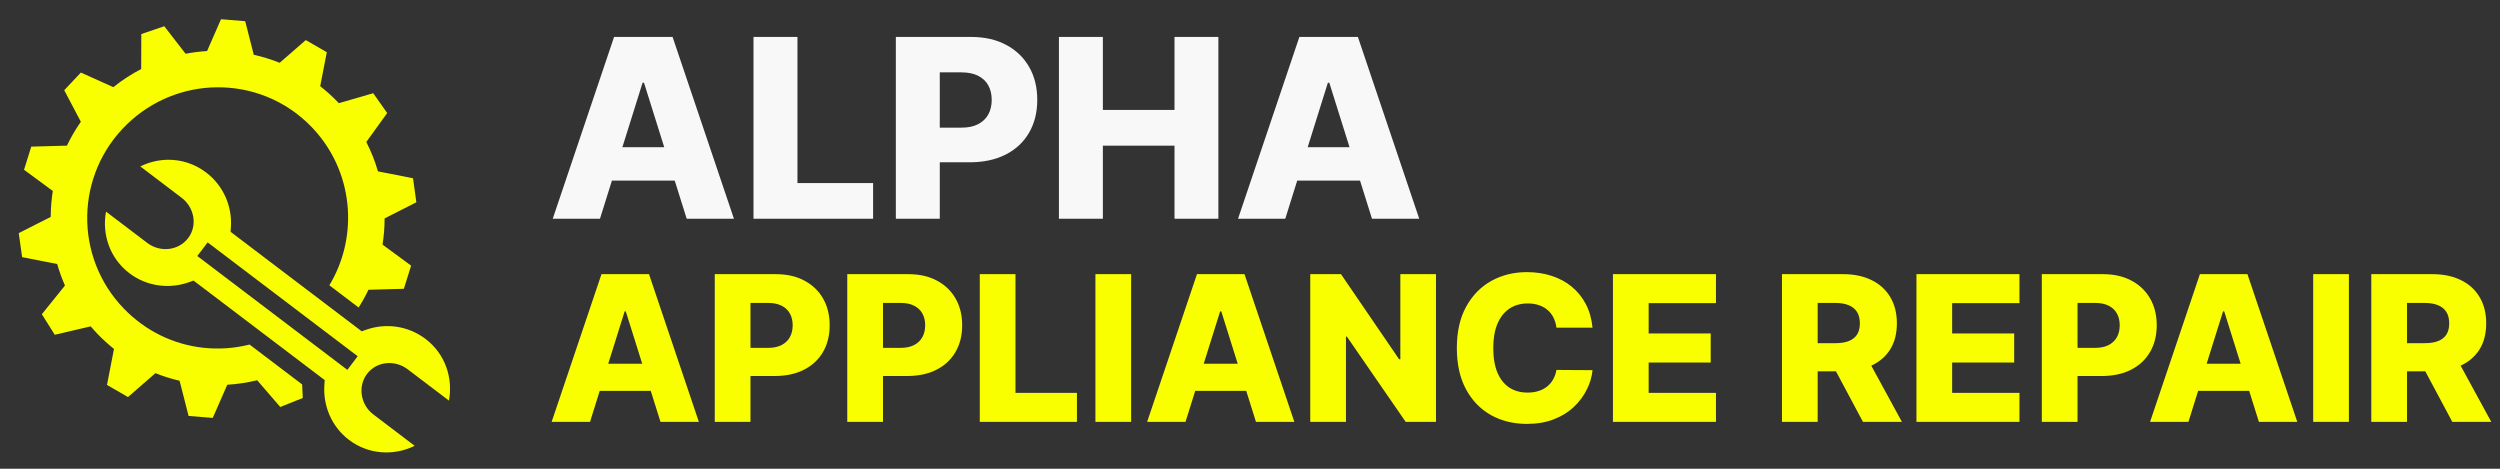 <?xml version="1.0" encoding="UTF-8"?>
<svg xmlns="http://www.w3.org/2000/svg" width="160" height="30" viewBox="0 0 160 30" fill="none">
  <rect x="0" y="0" width="160" height="30" fill="#333333" stroke="none"/>
  <g id="Logo">
    <path id="Vector" d="M14.145 1.23L13.253 3.267C12.792 3.295 12.333 3.353 11.878 3.441L10.514 1.679L9.044 2.179L9.036 4.42C8.413 4.74 7.816 5.127 7.253 5.579L5.175 4.644L4.111 5.775L5.175 7.793C4.832 8.282 4.534 8.793 4.283 9.322L2.001 9.384L1.538 10.865L3.38 12.222C3.292 12.772 3.249 13.327 3.246 13.883L1.201 14.919L1.415 16.457L3.66 16.897C3.794 17.365 3.96 17.824 4.158 18.274L2.679 20.11L3.505 21.425L5.804 20.887C5.949 21.056 6.1 21.224 6.257 21.387C6.587 21.729 6.934 22.043 7.295 22.331L6.848 24.635L8.192 25.411L9.948 23.882C10.452 24.085 10.97 24.247 11.495 24.369L12.069 26.62L13.616 26.746L14.546 24.624C15.189 24.585 15.829 24.489 16.459 24.335L17.937 26.047L19.378 25.47L19.336 24.602L15.972 22.051C14.993 22.299 13.978 22.365 12.98 22.253C11.12 22.043 9.332 21.203 7.928 19.752C4.721 16.434 4.813 11.158 8.13 7.95C9.737 6.397 11.803 5.609 13.872 5.587C16.075 5.563 18.279 6.407 19.933 8.117C22.625 10.901 22.991 15.089 21.079 18.259L22.952 19.68C23.187 19.312 23.397 18.933 23.582 18.545L25.847 18.483L26.311 17.001L24.481 15.654C24.57 15.1 24.614 14.538 24.615 13.978L26.647 12.946L26.433 11.408L24.19 10.968C24.003 10.324 23.754 9.693 23.443 9.086L24.78 7.235L23.886 5.966L21.685 6.605C21.658 6.575 21.631 6.546 21.603 6.517C21.252 6.153 20.881 5.82 20.493 5.517L20.915 3.342L19.57 2.565L17.9 4.019C17.36 3.802 16.805 3.632 16.241 3.506L15.694 1.357L14.145 1.23ZM10.737 10.225C10.131 10.232 9.53 10.38 8.979 10.651L11.629 12.662C12.43 13.27 12.658 14.425 12.043 15.236C11.428 16.048 10.246 16.17 9.434 15.553L6.786 13.544C6.515 14.997 7.028 16.536 8.286 17.49C9.413 18.346 10.86 18.506 12.107 18.058L12.387 17.957L12.623 18.137L20.544 24.146L20.781 24.326L20.761 24.622C20.665 25.944 21.205 27.295 22.333 28.151C23.591 29.105 25.213 29.184 26.539 28.532L23.892 26.523C23.079 25.906 22.879 24.735 23.494 23.925C24.11 23.114 25.284 23.022 26.085 23.63L28.733 25.639C29.003 24.186 28.492 22.646 27.235 21.693C26.104 20.834 24.668 20.664 23.428 21.105L23.15 21.204L22.914 21.024L14.993 15.015L14.757 14.835L14.777 14.54C14.867 13.229 14.317 11.892 13.185 11.034C12.45 10.476 11.59 10.215 10.737 10.225L10.737 10.225ZM13.29 15.513L22.892 22.799L22.231 23.672L12.627 16.384L13.29 15.513Z" fill="#FAFF00"></path>
    <path id="Vector_2" d="M38.398 14H35.375L39.301 2.364H43.045L46.972 14H43.949L41.216 5.295H41.125L38.398 14ZM37.994 9.42H44.312V11.557H37.994V9.42ZM48.224 14V2.364H51.037V11.716H55.878V14H48.224ZM57.334 14V2.364H62.141C63.012 2.364 63.764 2.534 64.396 2.875C65.033 3.212 65.523 3.684 65.868 4.29C66.213 4.892 66.385 5.593 66.385 6.392C66.385 7.195 66.209 7.898 65.856 8.5C65.508 9.098 65.01 9.562 64.362 9.892C63.715 10.222 62.946 10.386 62.055 10.386H59.09V8.17H61.533C61.957 8.17 62.311 8.097 62.595 7.949C62.883 7.801 63.101 7.595 63.249 7.33C63.396 7.061 63.47 6.748 63.47 6.392C63.47 6.032 63.396 5.722 63.249 5.46C63.101 5.195 62.883 4.991 62.595 4.847C62.307 4.703 61.953 4.631 61.533 4.631H60.146V14H57.334ZM67.771 14V2.364H70.584V7.034H75.169V2.364H77.976V14H75.169V9.324H70.584V14H67.771ZM82.257 14H79.234L83.16 2.364H86.905L90.831 14H87.808L85.075 5.295H84.984L82.257 14ZM81.854 9.42H88.172V11.557H81.854V9.42Z" fill="#F8F8F8"></path>
    <path id="Vector_3" d="M37.761 27H35.305L38.495 17.546H41.537L44.727 27H42.271L40.05 19.928H39.977L37.761 27ZM37.433 23.279H42.566V25.015H37.433V23.279ZM45.745 27V17.546H49.65C50.358 17.546 50.969 17.684 51.483 17.961C52 18.235 52.399 18.618 52.679 19.11C52.959 19.6 53.099 20.169 53.099 20.819C53.099 21.471 52.956 22.042 52.67 22.531C52.386 23.017 51.982 23.395 51.455 23.662C50.929 23.93 50.304 24.064 49.581 24.064H47.171V22.264H49.156C49.501 22.264 49.789 22.203 50.02 22.084C50.254 21.963 50.431 21.796 50.551 21.58C50.671 21.362 50.731 21.108 50.731 20.819C50.731 20.526 50.671 20.274 50.551 20.061C50.431 19.846 50.254 19.68 50.02 19.563C49.786 19.446 49.498 19.387 49.156 19.387H48.03V27H45.745ZM54.225 27V17.546H58.131C58.839 17.546 59.45 17.684 59.964 17.961C60.481 18.235 60.879 18.618 61.159 19.11C61.439 19.6 61.579 20.169 61.579 20.819C61.579 21.471 61.436 22.042 61.15 22.531C60.867 23.017 60.462 23.395 59.936 23.662C59.41 23.93 58.785 24.064 58.062 24.064H55.652V22.264H57.637C57.982 22.264 58.269 22.203 58.5 22.084C58.734 21.963 58.911 21.796 59.031 21.58C59.151 21.362 59.211 21.108 59.211 20.819C59.211 20.526 59.151 20.274 59.031 20.061C58.911 19.846 58.734 19.68 58.5 19.563C58.266 19.446 57.978 19.387 57.637 19.387H56.511V27H54.225ZM62.706 27V17.546H64.991V25.144H68.924V27H62.706ZM72.392 17.546V27H70.107V17.546H72.392ZM75.872 27H73.416L76.606 17.546H79.648L82.838 27H80.382L78.162 19.928H78.088L75.872 27ZM75.544 23.279H80.678V25.015H75.544V23.279ZM91.903 17.546V27H89.964L86.201 21.543H86.141V27H83.856V17.546H85.823L89.544 22.993H89.622V17.546H91.903ZM101.922 20.971H99.613C99.583 20.734 99.519 20.52 99.424 20.329C99.329 20.138 99.203 19.975 99.046 19.84C98.889 19.704 98.702 19.601 98.487 19.53C98.275 19.457 98.039 19.42 97.781 19.42C97.322 19.42 96.927 19.532 96.594 19.757C96.265 19.981 96.011 20.306 95.832 20.731C95.657 21.155 95.569 21.669 95.569 22.273C95.569 22.901 95.659 23.427 95.837 23.852C96.019 24.273 96.273 24.592 96.599 24.807C96.928 25.02 97.317 25.126 97.767 25.126C98.019 25.126 98.248 25.093 98.455 25.029C98.664 24.964 98.847 24.87 99.004 24.747C99.164 24.621 99.295 24.469 99.396 24.29C99.501 24.108 99.573 23.904 99.613 23.676L101.922 23.69C101.882 24.108 101.76 24.521 101.557 24.927C101.357 25.334 101.081 25.704 100.731 26.04C100.38 26.372 99.952 26.637 99.447 26.834C98.945 27.031 98.37 27.129 97.721 27.129C96.865 27.129 96.099 26.942 95.422 26.566C94.748 26.188 94.215 25.637 93.824 24.913C93.433 24.19 93.238 23.31 93.238 22.273C93.238 21.233 93.436 20.351 93.834 19.628C94.231 18.904 94.768 18.355 95.445 17.979C96.122 17.604 96.88 17.416 97.721 17.416C98.293 17.416 98.822 17.496 99.309 17.656C99.795 17.813 100.223 18.044 100.592 18.349C100.961 18.65 101.261 19.021 101.492 19.461C101.723 19.901 101.866 20.405 101.922 20.971ZM103.229 27V17.546H109.822V19.401H105.514V21.34H109.485V23.201H105.514V25.144H109.822V27H103.229ZM114.046 27V17.546H117.951C118.659 17.546 119.27 17.673 119.784 17.929C120.301 18.181 120.7 18.544 120.98 19.018C121.26 19.489 121.4 20.048 121.4 20.694C121.4 21.349 121.257 21.907 120.97 22.365C120.684 22.82 120.278 23.168 119.752 23.408C119.225 23.645 118.602 23.764 117.882 23.764H115.412V21.963H117.457C117.802 21.963 118.09 21.919 118.32 21.829C118.554 21.737 118.731 21.599 118.851 21.414C118.971 21.226 119.031 20.986 119.031 20.694C119.031 20.401 118.971 20.16 118.851 19.969C118.731 19.775 118.554 19.631 118.32 19.535C118.087 19.437 117.799 19.387 117.457 19.387H116.331V27H114.046ZM119.368 22.679L121.723 27H119.23L116.922 22.679H119.368ZM122.653 27V17.546H129.245V19.401H124.938V21.34H128.908V23.201H124.938V25.144H129.245V27H122.653ZM130.676 27V17.546H134.582C135.29 17.546 135.901 17.684 136.415 17.961C136.932 18.235 137.33 18.618 137.61 19.11C137.891 19.6 138.031 20.169 138.031 20.819C138.031 21.471 137.887 22.042 137.601 22.531C137.318 23.017 136.913 23.395 136.387 23.662C135.861 23.93 135.236 24.064 134.513 24.064H132.103V22.264H134.088C134.433 22.264 134.721 22.203 134.951 22.084C135.185 21.963 135.362 21.796 135.482 21.58C135.602 21.362 135.662 21.108 135.662 20.819C135.662 20.526 135.602 20.274 135.482 20.061C135.362 19.846 135.185 19.68 134.951 19.563C134.717 19.446 134.43 19.387 134.088 19.387H132.962V27H130.676ZM140.059 27H137.604L140.794 17.546H143.836L147.026 27H144.57L142.349 19.928H142.275L140.059 27ZM139.732 23.279H144.865V25.015H139.732V23.279ZM150.329 17.546V27H148.044V17.546H150.329ZM151.763 27V17.546H155.669C156.377 17.546 156.988 17.673 157.502 17.929C158.019 18.181 158.417 18.544 158.697 19.018C158.977 19.489 159.117 20.048 159.117 20.694C159.117 21.349 158.974 21.907 158.688 22.365C158.402 22.82 157.996 23.168 157.469 23.408C156.943 23.645 156.32 23.764 155.6 23.764H153.13V21.963H155.175C155.52 21.963 155.807 21.919 156.038 21.829C156.272 21.737 156.449 21.599 156.569 21.414C156.689 21.226 156.749 20.986 156.749 20.694C156.749 20.401 156.689 20.16 156.569 19.969C156.449 19.775 156.272 19.631 156.038 19.535C155.804 19.437 155.517 19.387 155.175 19.387H154.049V27H151.763ZM157.086 22.679L159.441 27H156.948L154.639 22.679H157.086Z" fill="#FAFF00"></path>
  </g>
</svg>
